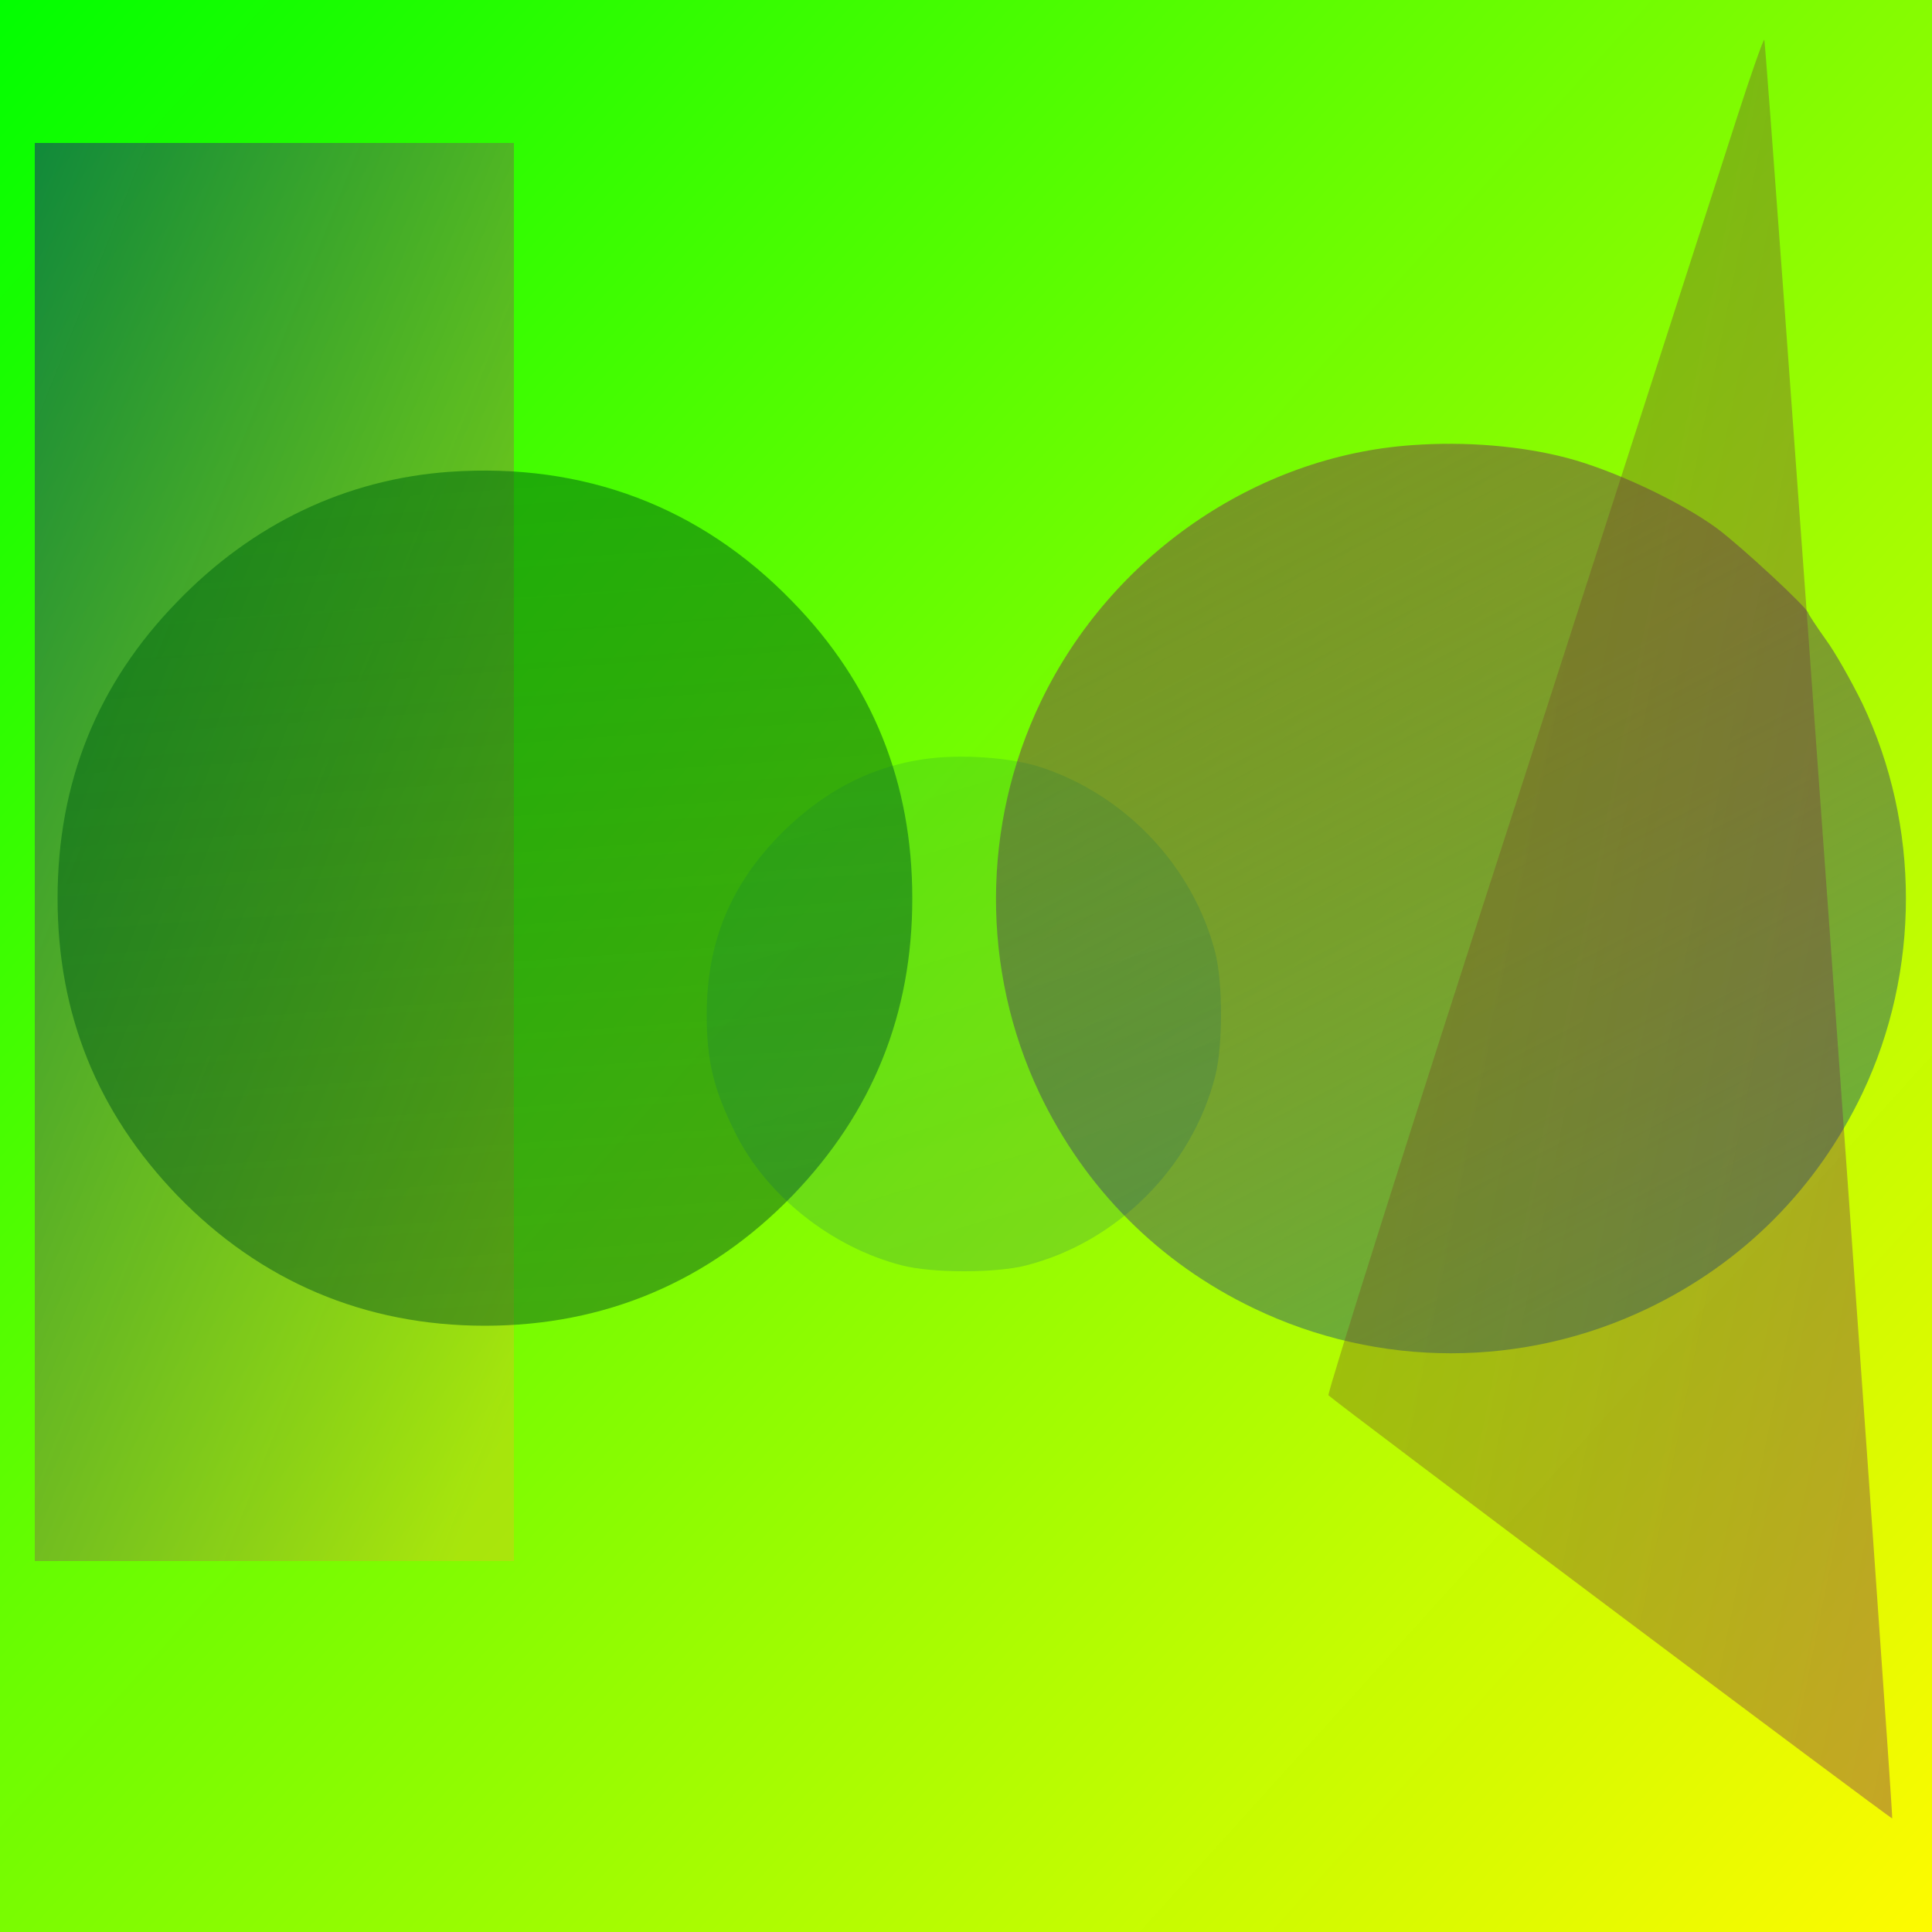 <?xml version="1.0" standalone="no"?><!DOCTYPE svg PUBLIC "-//W3C//DTD SVG 20010904//EN" "http://www.w3.org/TR/2001/REC-SVG-20010904/DTD/svg10.dtd"><svg version="1.0" xmlns="http://www.w3.org/2000/svg" width="500pt" height="500pt" viewBox="0 0 500 500" preserveAspectRatio="xMidYMid meet"><rect x="0" y="0" width="500" height="500" fill="#808080" stroke="none"/><defs><linearGradient id="linear-gradient-1-1" x1="0.00%" y1="100.00%" x2="104.78%" y2="5.28%"><stop offset="0%" style="stop-color:rgb(0,255,0);stop-opacity:0.991" /><stop offset="100%" style="stop-color:rgb(255,250,0);stop-opacity:1.000" /></linearGradient><linearGradient id="linear-gradient-2-1" x1="0.00%" y1="100.00%" x2="86.59%" y2="-1.32%"><stop offset="0%" style="stop-color:rgb(21,22,114);stop-opacity:0.498" /><stop offset="100%" style="stop-color:rgb(205,208,24);stop-opacity:0.516" /></linearGradient><linearGradient id="linear-gradient-2-2" x1="0.00%" y1="100.00%" x2="62.69%" y2="-19.56%"><stop offset="0%" style="stop-color:rgb(125,57,61);stop-opacity:0.509" /><stop offset="100%" style="stop-color:rgb(81,181,70);stop-opacity:0.861" /></linearGradient><linearGradient id="linear-gradient-3-1" x1="0.00%" y1="100.00%" x2="7.47%" y2="-6.49%"><stop offset="0%" style="stop-color:rgb(2,111,14);stop-opacity:0.557" /><stop offset="100%" style="stop-color:rgb(0,77,28);stop-opacity:0.458" /></linearGradient><linearGradient id="linear-gradient-3-2" x1="0.00%" y1="100.00%" x2="144.50%" y2="7.10%"><stop offset="0%" style="stop-color:rgb(115,97,0);stop-opacity:0.323" /><stop offset="100%" style="stop-color:rgb(116,0,127);stop-opacity:0.374" /></linearGradient><linearGradient id="linear-gradient-4-1" x1="0.00%" y1="100.00%" x2="35.61%" y2="-19.23%"><stop offset="0%" style="stop-color:rgb(0,111,65);stop-opacity:0.151" /><stop offset="100%" style="stop-color:rgb(4,79,126);stop-opacity:0.199" /></linearGradient></defs><g id="layer-1"><path d="M0 2500 l0 -2500 2500 0 2500 0 0 2500 0 2500 -2500 0 -2500 0 0 -2500z" fill="url(#linear-gradient-1-1)" id="region-1-1" transform="translate(0,500) scale(0.1,-0.1)"/></g><g id="layer-2"><path d="M90 2795 l0 -1835 620 0 620 0 0 1835 0 1835 -620 0 -620 0 0 -1835z" fill="url(#linear-gradient-2-1)" id="region-2-1" transform="translate(0,500) scale(0.1,-0.1)"/><path d="M3655 3848 c-405 -28 -780 -287 -961 -663 -154 -320 -155 -695 -4 -1014 118 -247 309 -439 555 -557 323 -155 697 -155 1020 0 246 118 437 310 555 557 150 316 150 692 0 1008 -28 57 -70 132 -95 166 -25 35 -45 66 -45 68 0 12 -176 175 -237 220 -94 69 -269 151 -388 182 -118 31 -262 43 -400 33z" fill="url(#linear-gradient-2-2)" id="region-2-2" transform="translate(0,500) scale(0.1,-0.1)"/></g><g id="layer-3"><path d="M1164 3779 c-268 -19 -510 -134 -705 -336 -207 -212 -310 -468 -310 -768 0 -300 103 -554 310 -769 215 -222 485 -337 796 -337 311 0 581 115 796 337 207 215 310 469 310 769 0 300 -103 556 -310 768 -238 246 -540 360 -887 336z" fill="url(#linear-gradient-3-1)" id="region-3-1" transform="translate(0,500) scale(0.1,-0.1)"/><path d="M4496 4698 c-36 -112 -290 -900 -565 -1753 -276 -852 -497 -1552 -493 -1556 19 -19 1457 -1098 1459 -1095 4 4 -326 4599 -331 4603 -2 3 -34 -87 -70 -199z" fill="url(#linear-gradient-3-2)" id="region-3-2" transform="translate(0,500) scale(0.1,-0.1)"/></g><g id="layer-4"><path d="M2423 3039 c-150 -14 -282 -78 -399 -194 -132 -132 -195 -282 -195 -470 0 -121 17 -192 73 -305 80 -163 249 -298 433 -345 78 -20 242 -20 320 0 236 60 430 254 490 490 20 78 20 242 0 320 -57 222 -232 408 -453 480 -68 22 -179 32 -269 24z" fill="url(#linear-gradient-4-1)" id="region-4-1" transform="translate(0,500) scale(0.1,-0.1)"/></g></svg>